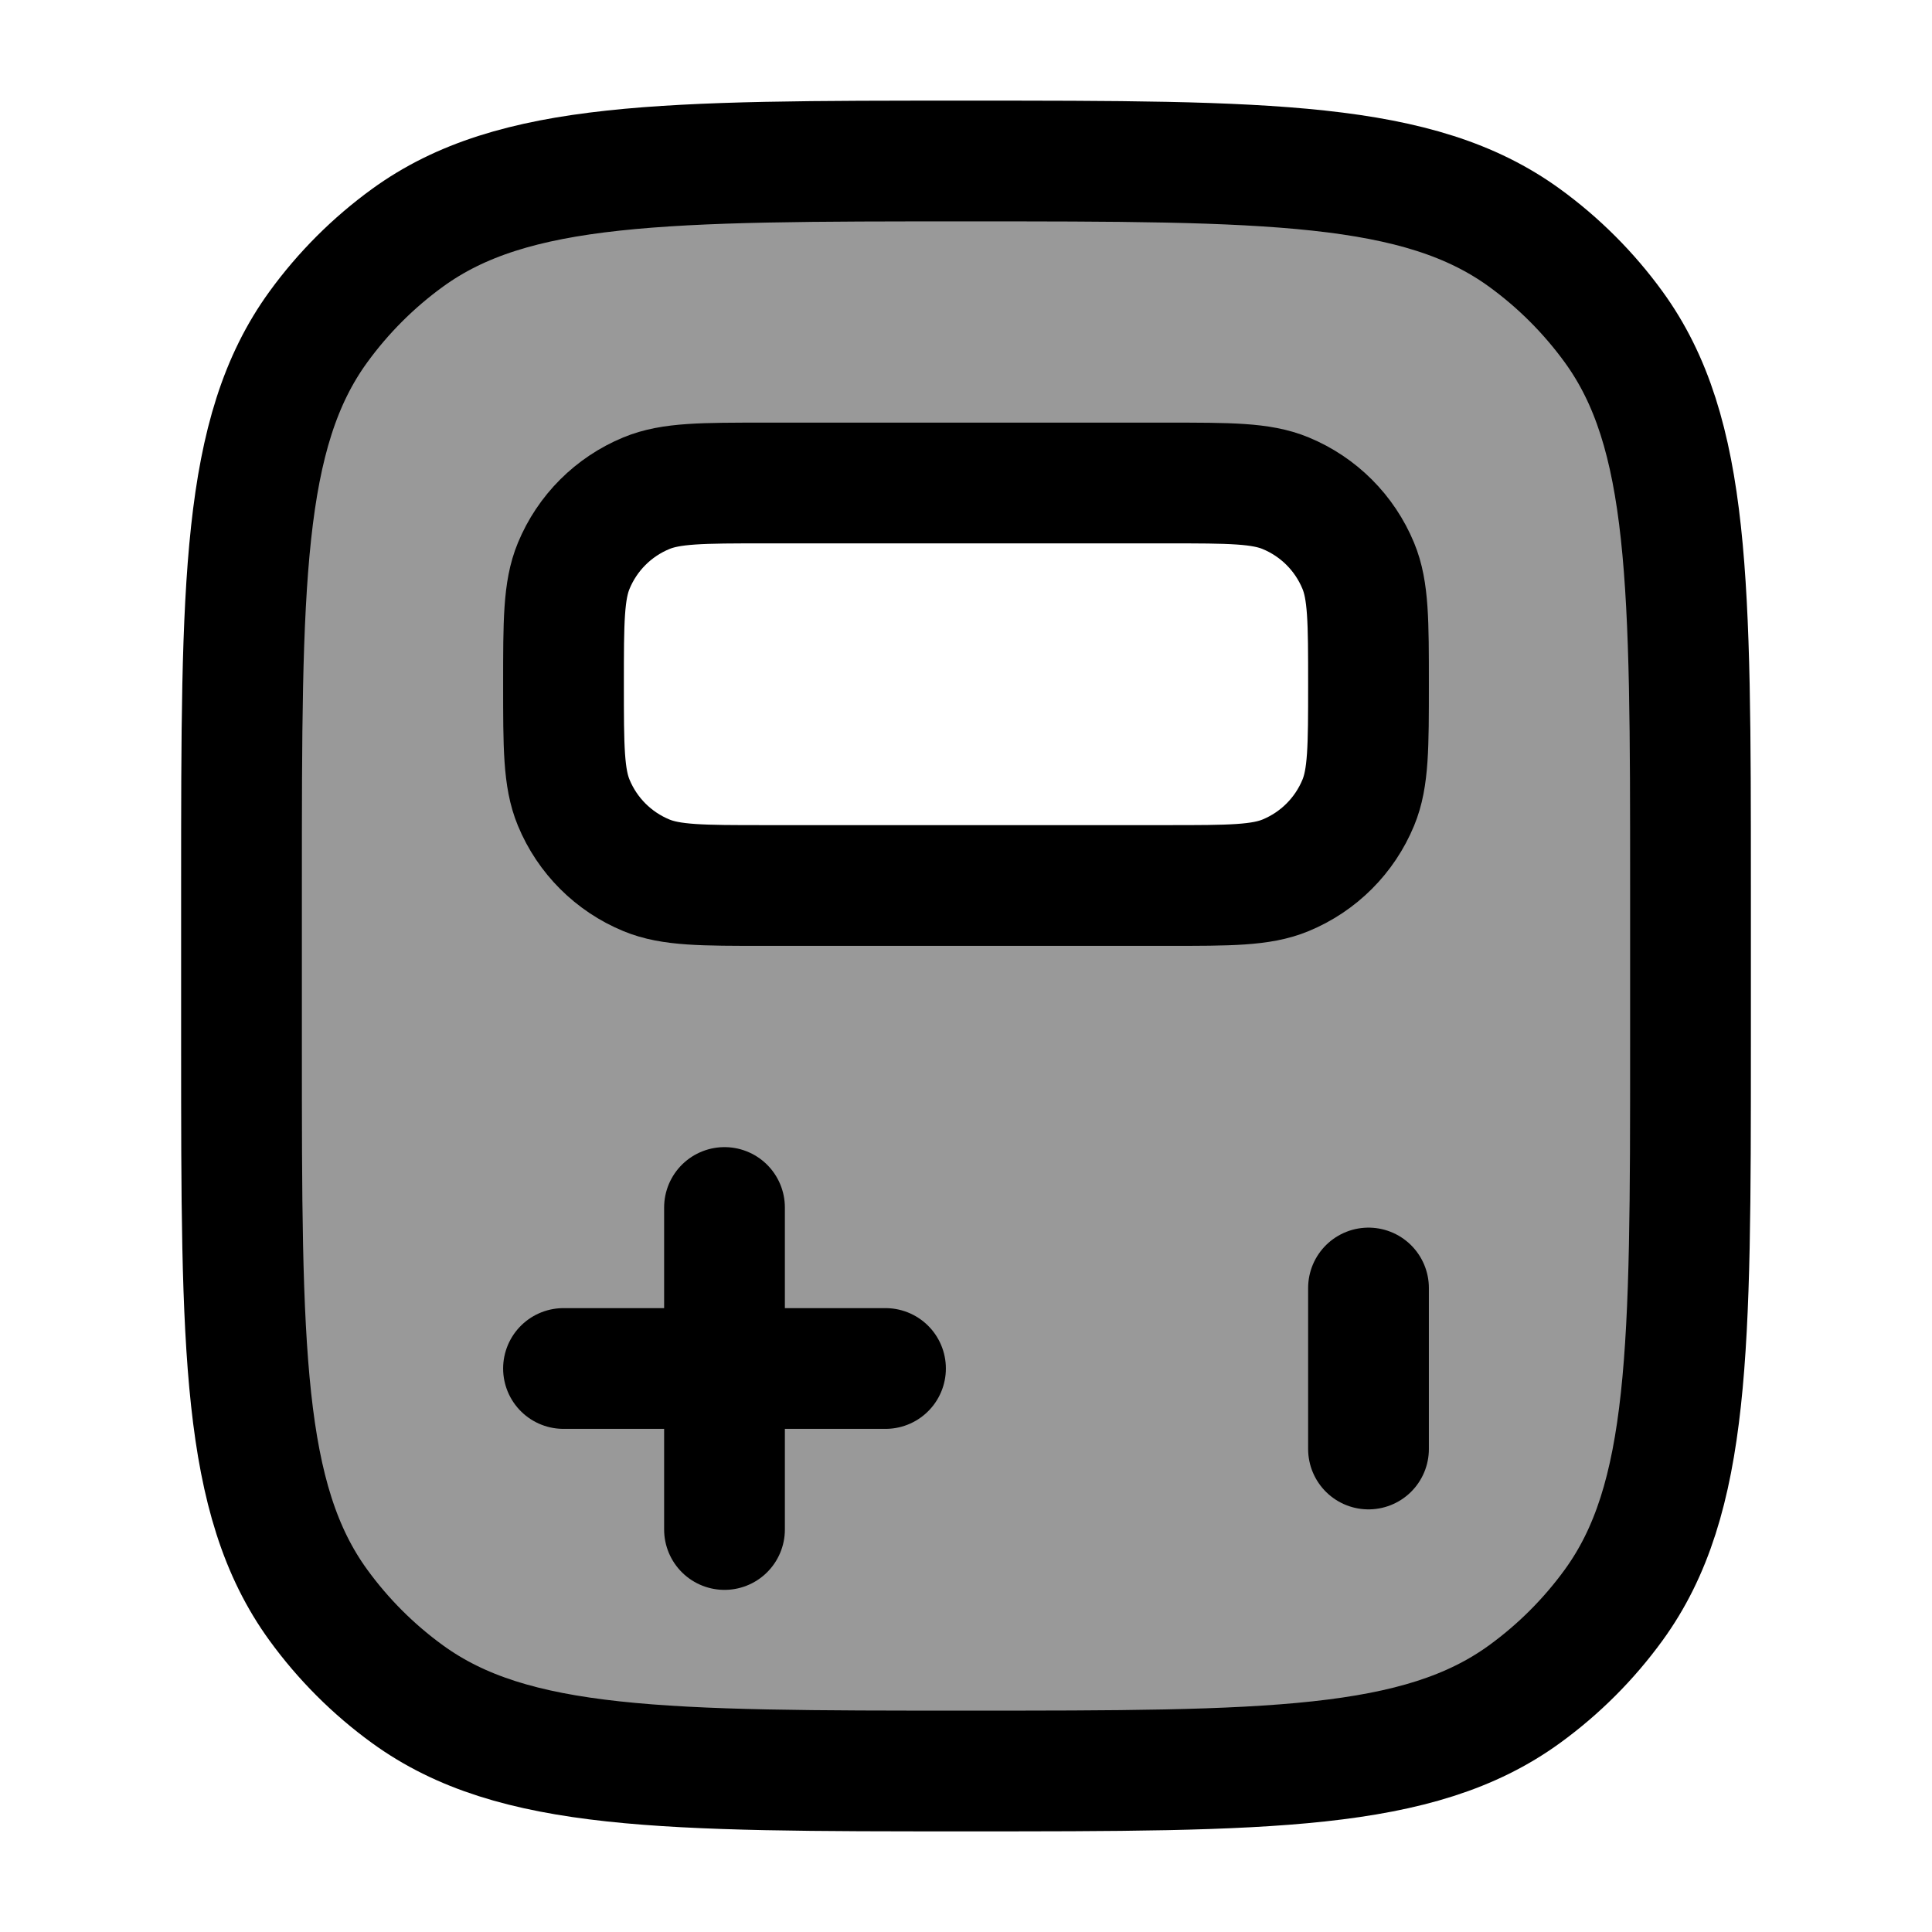 <svg width="24" height="24" viewBox="0 0 24 24" fill="none" xmlns="http://www.w3.org/2000/svg">
    <path opacity="0.4" fill-rule="evenodd" clip-rule="evenodd" d="M21 11V13C21 16.75 21 18.625 20.045 19.939C19.737 20.363 19.363 20.737 18.939 21.045C17.625 22 15.75 22 12 22C8.25 22 6.375 22 5.061 21.045C4.637 20.737 4.263 20.363 3.955 19.939C3 18.625 3 16.75 3 13V11C3 7.25 3 5.375 3.955 4.061C4.263 3.637 4.637 3.263 5.061 2.955C6.375 2 8.25 2 12 2C15.75 2 17.625 2 18.939 2.955C19.363 3.263 19.737 3.637 20.045 4.061C21 5.375 21 7.25 21 11ZM15.971 6.127C15.665 6 15.277 6 14.5 6H9.5C8.723 6 8.335 6 8.029 6.127C7.62 6.296 7.296 6.62 7.127 7.029C7 7.335 7 7.723 7 8.5C7 9.277 7 9.665 7.127 9.971C7.296 10.38 7.62 10.704 8.029 10.873C8.335 11 8.723 11 9.5 11H14.5C15.277 11 15.665 11 15.971 10.873C16.38 10.704 16.704 10.38 16.873 9.971C17 9.665 17 9.277 17 8.5C17 7.723 17 7.335 16.873 7.029C16.704 6.62 16.38 6.296 15.971 6.127Z" fill="currentColor"/>
    <path d="M14.5 6C15.277 6 15.665 6 15.971 6.127C16.38 6.296 16.704 6.62 16.873 7.029C17 7.335 17 7.723 17 8.5C17 9.277 17 9.665 16.873 9.971C16.704 10.38 16.38 10.704 15.971 10.873C15.665 11 15.277 11 14.5 11L9.5 11C8.723 11 8.335 11 8.029 10.873C7.62 10.704 7.296 10.38 7.127 9.971C7 9.665 7 9.277 7 8.5C7 7.723 7 7.335 7.127 7.029C7.296 6.62 7.62 6.296 8.029 6.127C8.335 6 8.723 6 9.5 6L14.5 6Z" stroke="currentColor" stroke-width="1.5" stroke-linecap="round"/>
    <path d="M11 17H9M9 17L7 17M9 17L9 19M9 17L9 15" stroke="currentColor" stroke-width="1.5" stroke-linecap="round"/>
    <path d="M17 18V16" stroke="currentColor" stroke-width="1.5" stroke-linecap="round" stroke-linejoin="round"/>
    <path d="M21 13V11C21 7.25 21 5.375 20.045 4.061C19.737 3.637 19.363 3.263 18.939 2.955C17.625 2 15.75 2 12 2C8.25 2 6.375 2 5.061 2.955C4.637 3.263 4.263 3.637 3.955 4.061C3 5.375 3 7.25 3 11V13C3 16.75 3 18.625 3.955 19.939C4.263 20.363 4.637 20.737 5.061 21.045C6.375 22 8.25 22 12 22C15.75 22 17.625 22 18.939 21.045C19.363 20.737 19.737 20.363 20.045 19.939C21 18.625 21 16.75 21 13Z" stroke="currentColor" stroke-width="1.5" stroke-linecap="round"/>
</svg>
